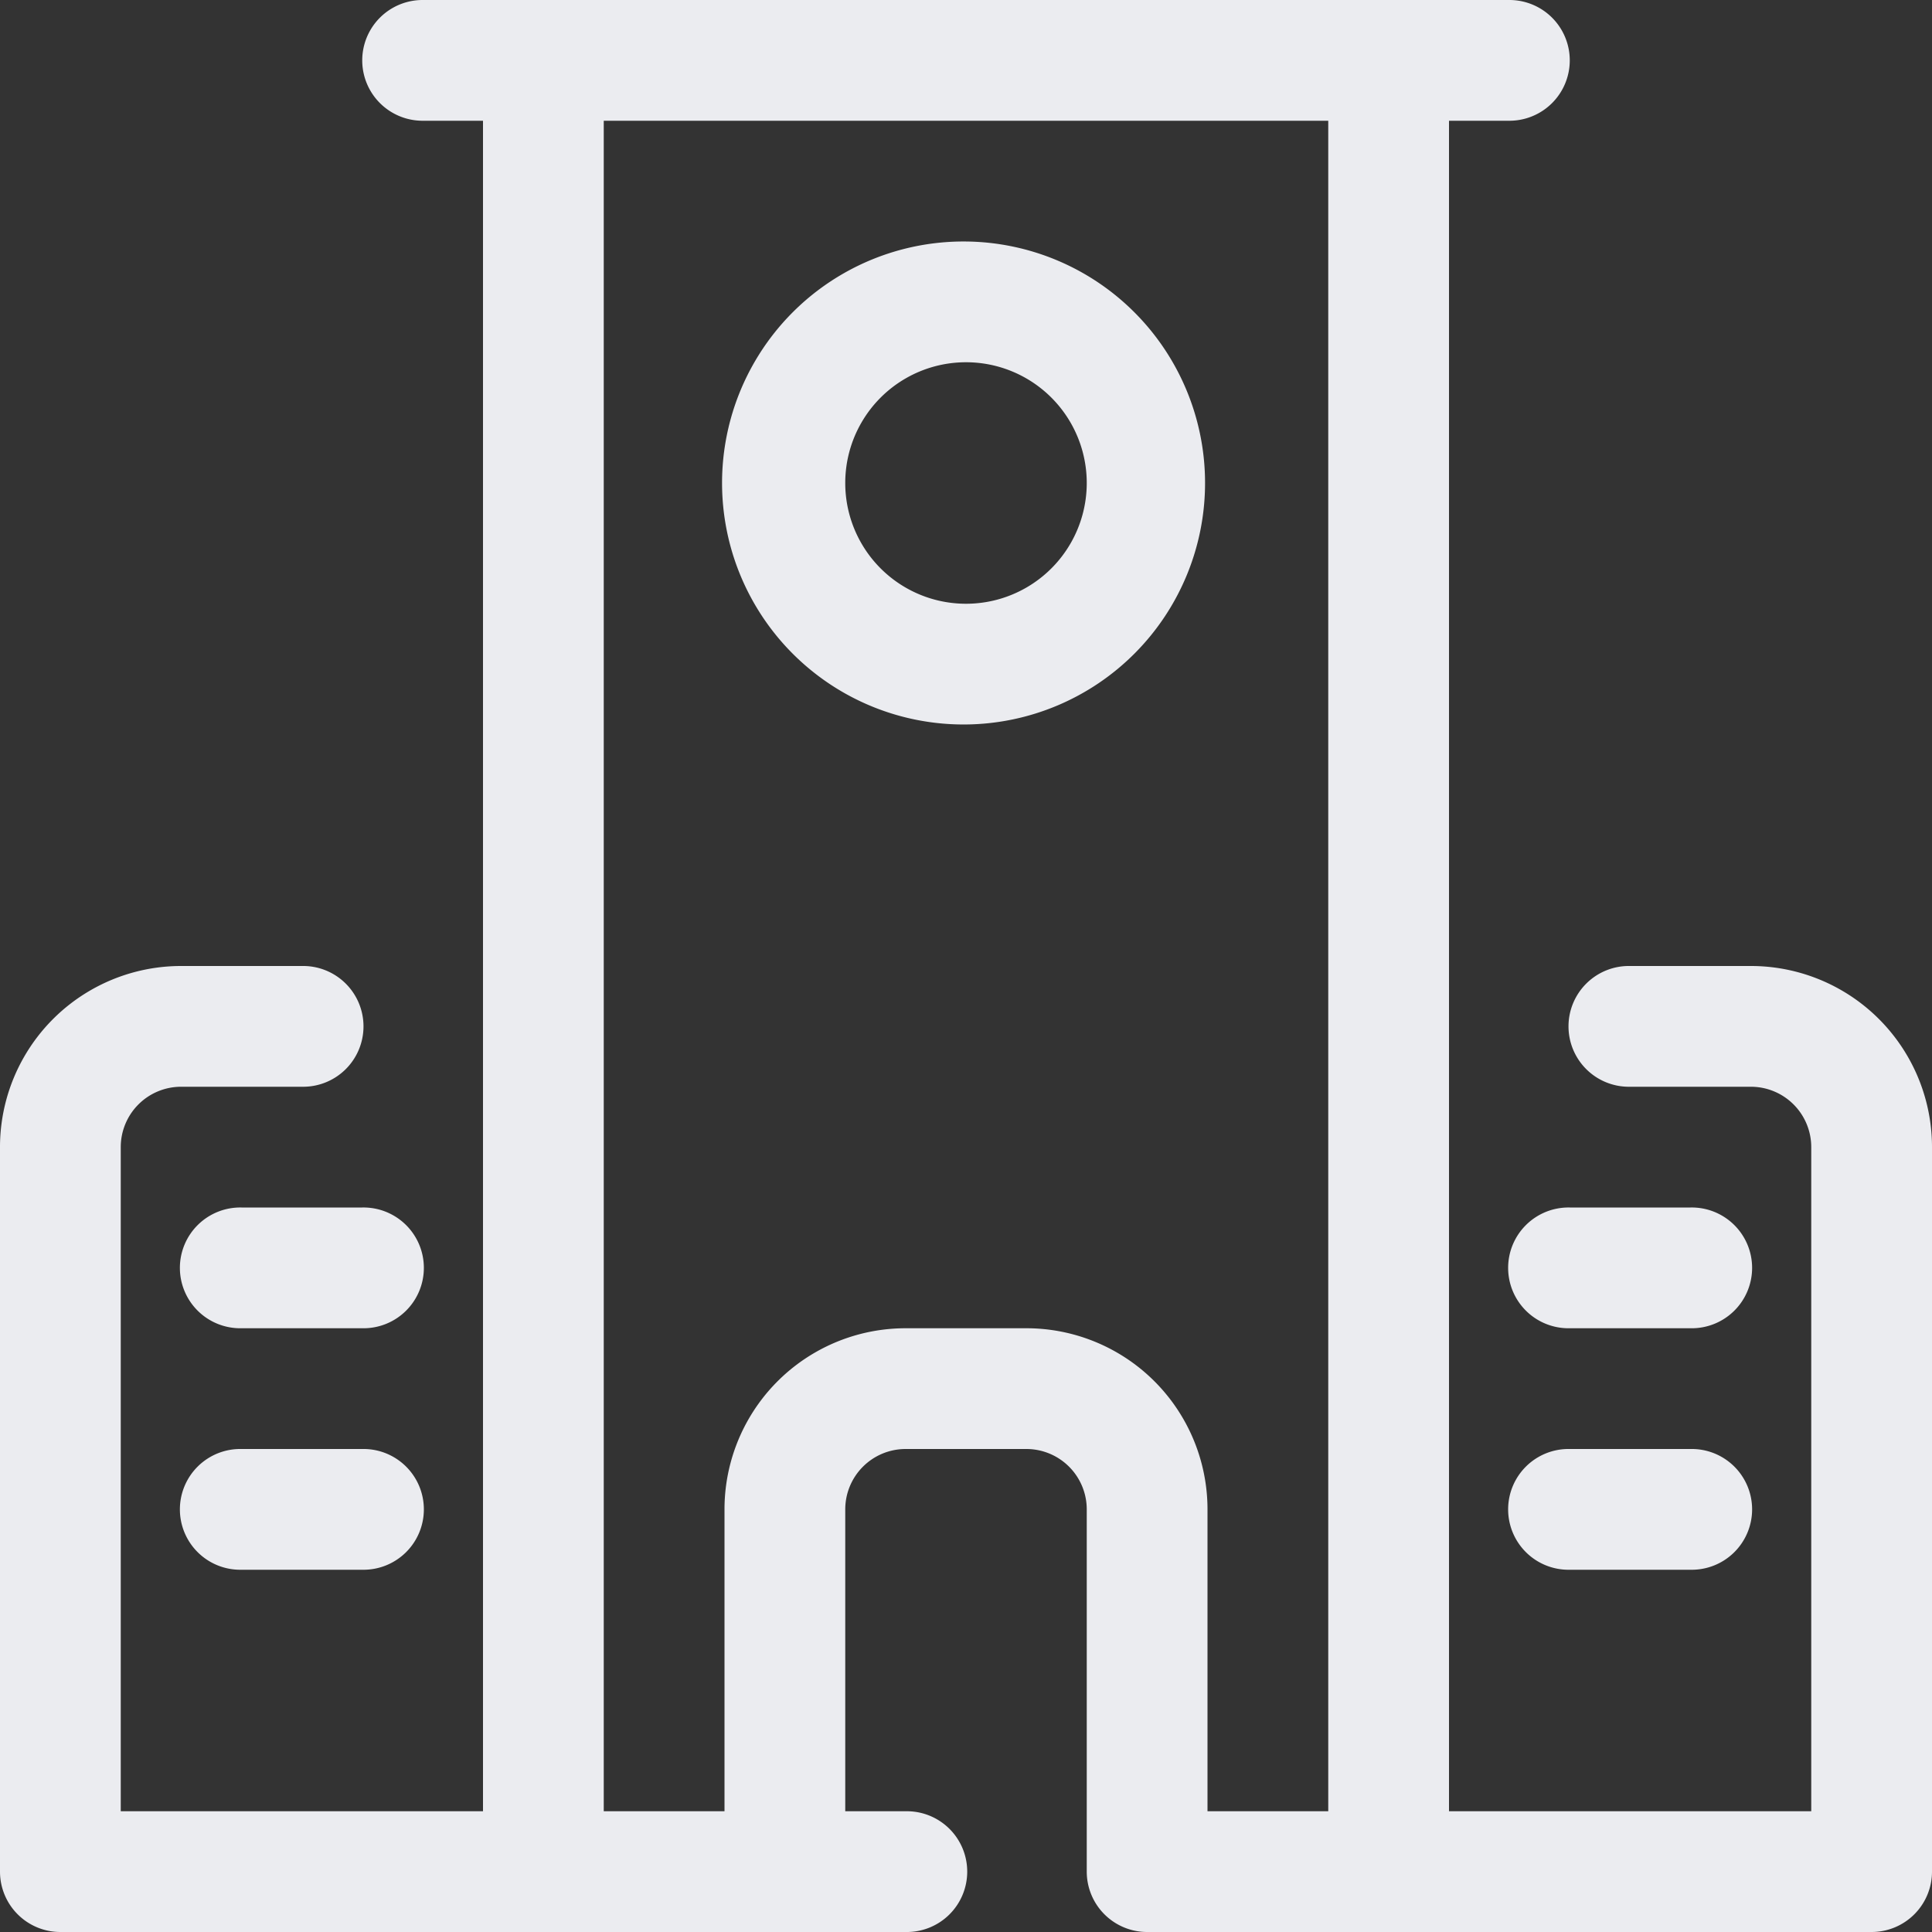 <svg width="78" height="78" fill="none" xmlns="http://www.w3.org/2000/svg"><rect width="100%" height="100%" fill="#333333" stroke="none"/><path d="M70.688 39h-4.876a2.438 2.438 0 100 4.875h4.876a2.438 2.438 0 012.437 2.438v26.812H58.5V4.875h2.438a2.437 2.437 0 100-4.875H17.062a2.437 2.437 0 100 4.875H19.5v68.25H4.875V46.312a2.437 2.437 0 012.438-2.437h4.875a2.438 2.438 0 100-4.875H7.311A7.312 7.312 0 000 46.313v29.25A2.437 2.437 0 002.438 78h34.124a2.438 2.438 0 100-4.875h-2.437V60.937a2.438 2.438 0 012.438-2.437h4.874a2.438 2.438 0 012.438 2.438v14.624A2.438 2.438 0 0046.313 78h29.25A2.438 2.438 0 0078 75.562v-29.25A7.312 7.312 0 0070.687 39zm-29.25 14.625h-4.876a7.312 7.312 0 00-7.312 7.313v12.187h-4.875V4.875h29.25v68.25H48.75V60.937a7.312 7.312 0 00-7.313-7.312z" fill="#EBECF0"/><path d="M68.25 48.75h-4.875a2.438 2.438 0 100 4.875h4.875a2.438 2.438 0 100-4.875zm0 9.75h-4.875a2.438 2.438 0 100 4.875h4.875a2.438 2.438 0 100-4.875zm-53.625-9.75H9.75a2.438 2.438 0 100 4.875h4.875a2.438 2.438 0 100-4.875zm0 9.75H9.75a2.438 2.438 0 100 4.875h4.875a2.438 2.438 0 100-4.875zM39 9.75a9.75 9.75 0 100 19.499A9.75 9.75 0 0039 9.75zm0 14.625a4.875 4.875 0 110-9.75 4.875 4.875 0 010 9.75z" fill="#EBECF0"/></svg>